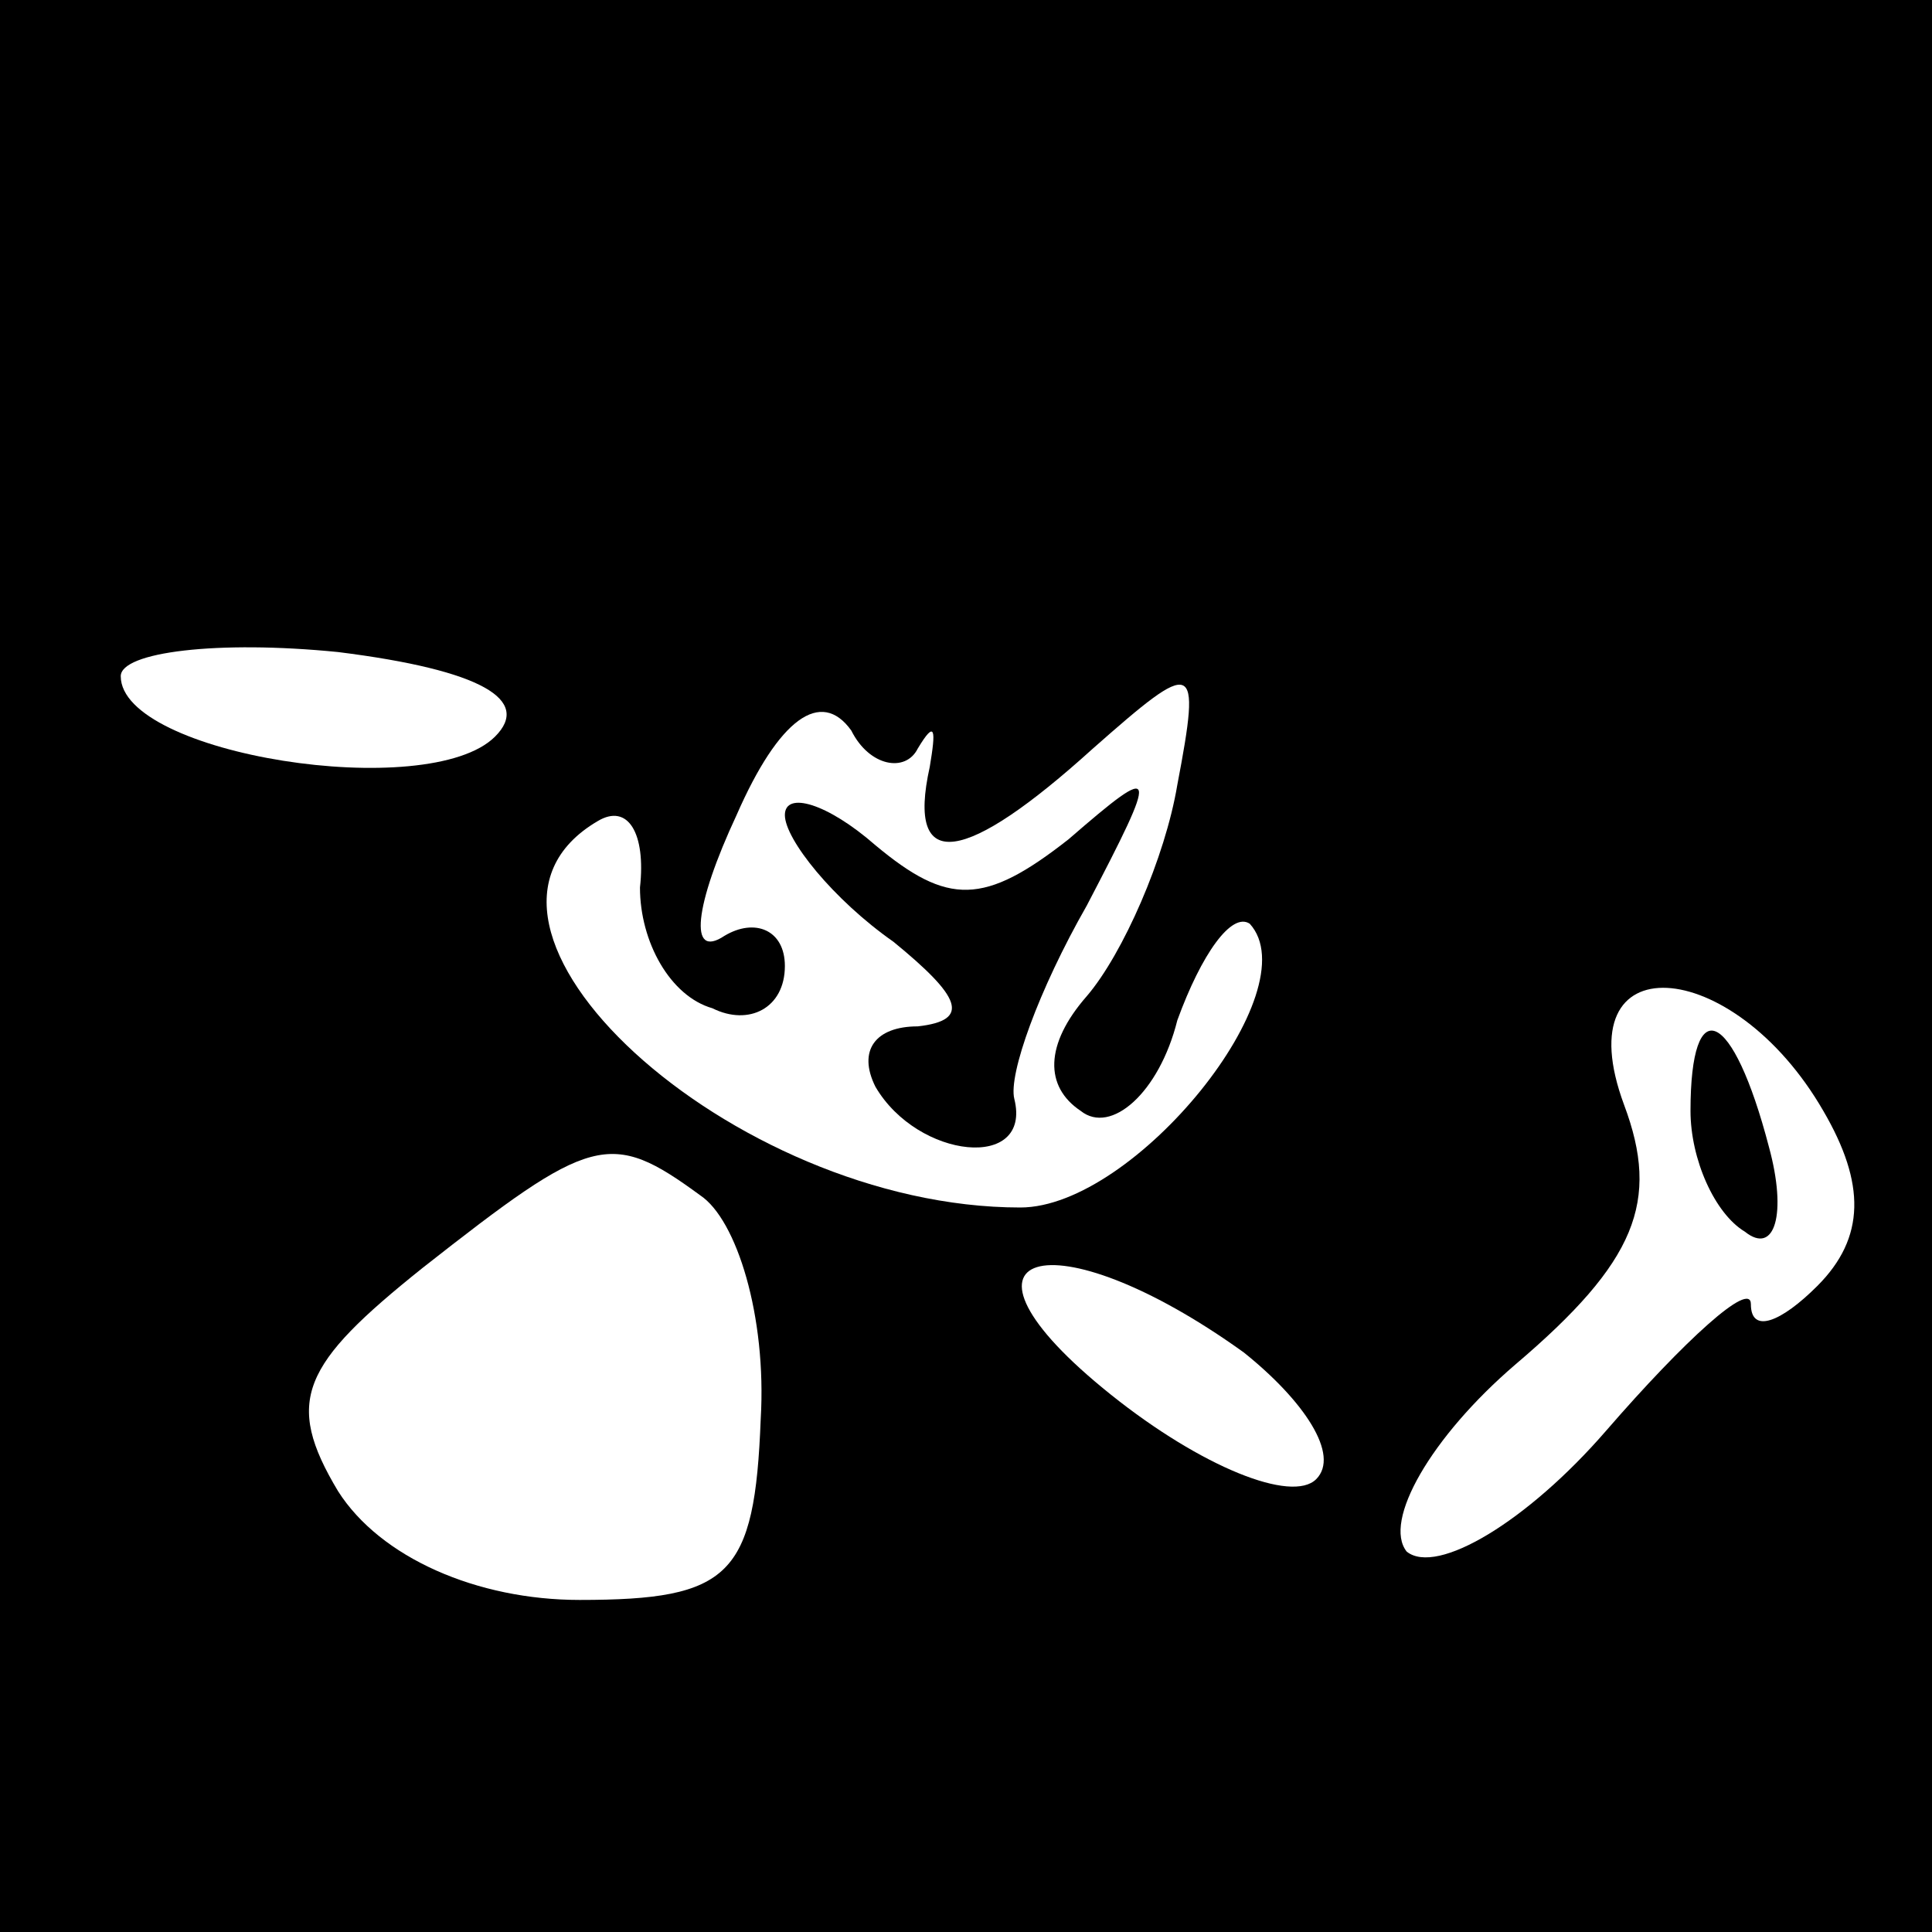<?xml version="1.0" standalone="no"?>
<!DOCTYPE svg PUBLIC "-//W3C//DTD SVG 20010904//EN"
 "http://www.w3.org/TR/2001/REC-SVG-20010904/DTD/svg10.dtd">
<svg version="1.0" xmlns="http://www.w3.org/2000/svg"
 width="32pt" height="32pt" viewBox="0 0 32 32"
 preserveAspectRatio="xMidYMid meet">
<rect x="0" y="0" width="32" height="32" fill="#808080" stroke="none"/>
<g transform="translate(0,32) scale(0.1,-0.1)"
fill="#000000" stroke="none">
<path fill="#000000" stroke="none" d="M0 160 l0 -160 160 0 160 0 0 160 0
160 -160 0 -160 0 0 -160z"/>
<path fill="#ffffff" stroke="none" d="M82 198 c-11 -11 -62 -3 -62 10 0 4 16
6 36 4 24 -3 32 -8 26 -14z"/>
<path fill="#ffffff" stroke="none" d="M152 196 c3 5 3 3 2 -3 -4 -18 6 -16
27 3 17 15 18 15 14 -6 -2 -12 -9 -28 -15 -35 -7 -8 -7 -15 -1 -19 5 -4 13 3
16 15 4 11 9 18 12 16 10 -11 -19 -47 -38 -47 -48 0 -99 47 -70 64 5 3 8 -2 7
-11 0 -9 5 -18 12 -20 6 -3 12 0 12 7 0 6 -5 8 -10 5 -6 -4 -5 5 2 20 7 16 14
21 19 14 3 -6 9 -7 11 -3z"/>
<path fill="#ffffff" stroke="none" d="M302 136 c7 -12 7 -21 -1 -29 -6 -6
-11 -8 -11 -3 0 4 -11 -6 -24 -21 -13 -15 -28 -24 -33 -20 -4 5 4 19 18 31 20
17 24 27 18 43 -10 27 18 25 33 -1z"/>
<path fill="#ffffff" stroke="none" d="M116 122 c6 -4 11 -20 10 -37 -1 -26
-5 -30 -30 -30 -17 0 -33 7 -40 18 -9 15 -6 21 14 37 28 22 31 23 46 12z"/>
<path fill="#ffffff" stroke="none" d="M206 96 c10 -8 16 -17 12 -21 -4 -4
-19 2 -34 14 -30 24 -10 30 22 7z"/>
<path fill="#000000" stroke="none" d="M130 185 c0 -4 8 -14 18 -21 11 -9 13
-13 4 -14 -7 0 -10 -4 -7 -10 7 -12 26 -14 23 -2 -1 4 4 18 12 32 12 23 12 24
-3 11 -14 -11 -20 -11 -32 -1 -8 7 -15 9 -15 5z"/>
<path fill="#000000" stroke="none" d="M280 136 c0 -8 4 -17 9 -20 5 -4 7 3 4
14 -6 23 -13 26 -13 6z"/>
</g>
</svg>
